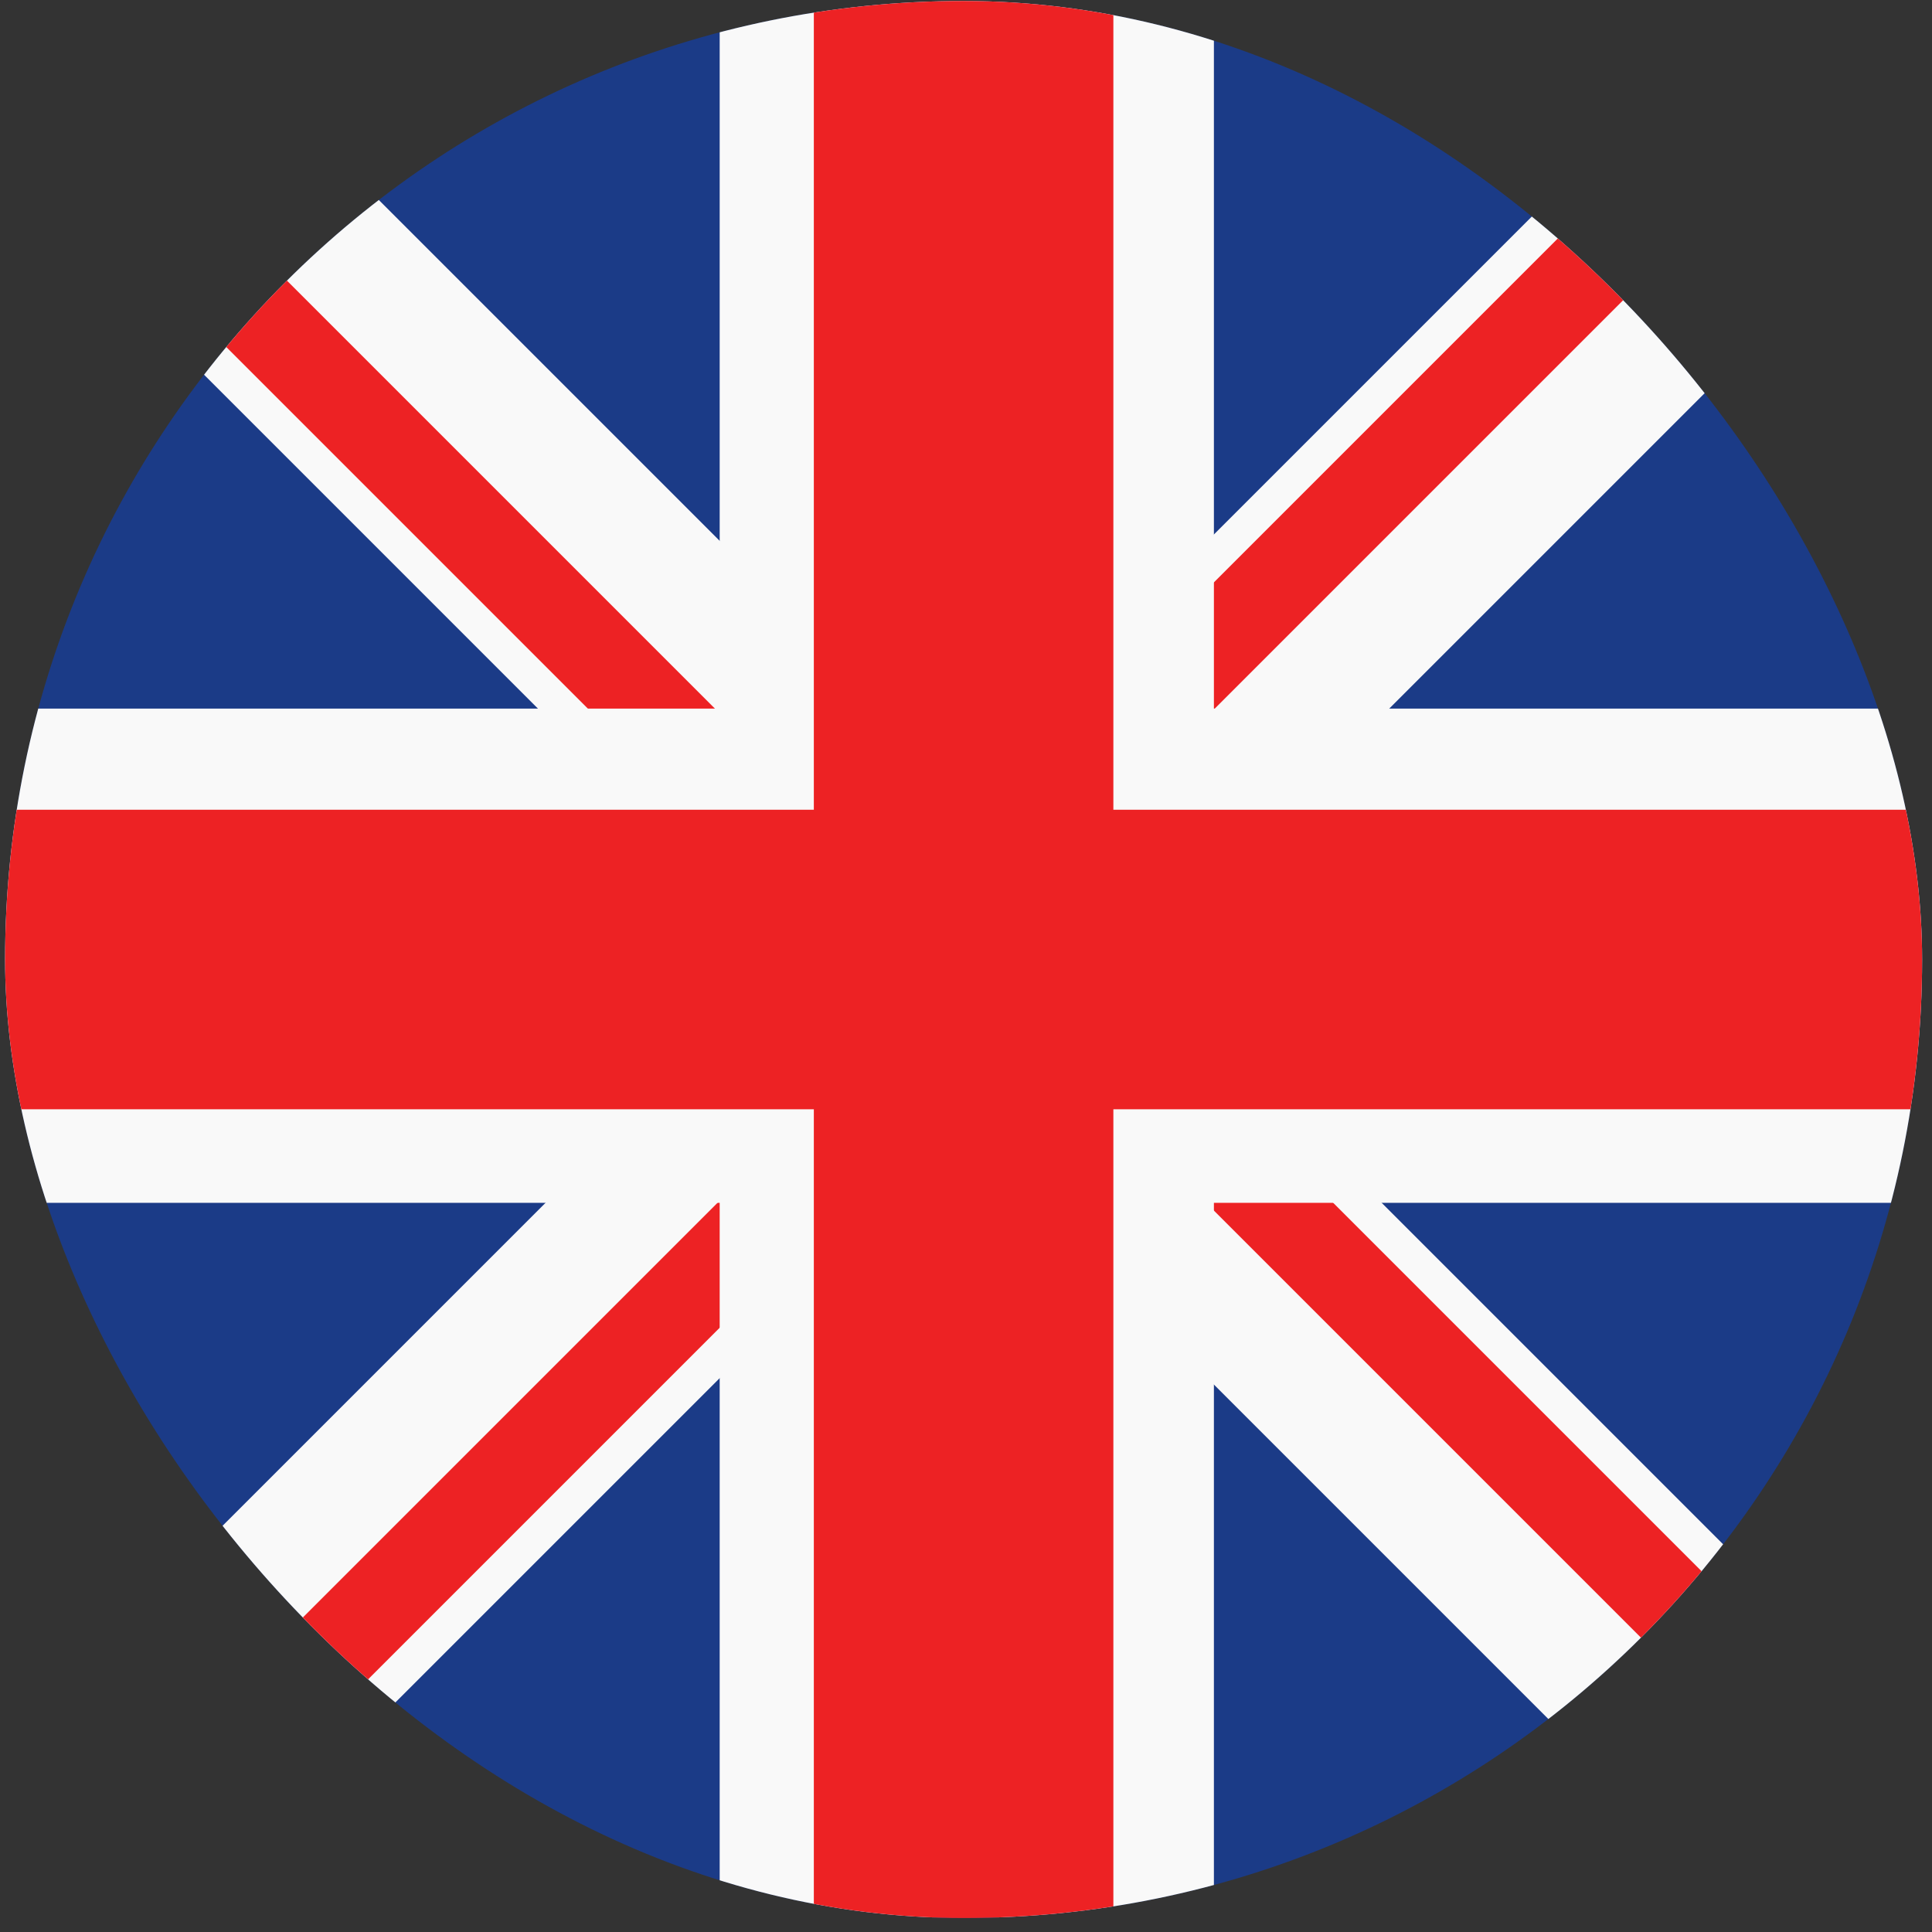 <svg width="129" height="129" viewBox="0 0 129 129" fill="none" xmlns="http://www.w3.org/2000/svg">
<rect x="0" y="0" width="129" height="129" fill="#333333" stroke="none"/>
<g clip-path="url(#clip0_369_12838)">
<rect x="0.34" y="0.066" width="128" height="128" fill="#1B3B87"/>
<path d="M6.812 6.539L121.866 121.593M6.812 121.593L121.866 6.54" stroke="#F9F9F9" stroke-width="16.5"/>
<path d="M70.373 65.91L124.46 119.997" stroke="#ED2224" stroke-width="6"/>
<path d="M62.094 62.086L115.022 9.158" stroke="#ED2224" stroke-width="6"/>
<path d="M7.719 11.539L58.091 61.911" stroke="#ED2224" stroke-width="6"/>
<path d="M6.562 125.902L66.555 65.909" stroke="#ED2224" stroke-width="6"/>
<path d="M64.553 0.023L64.553 128.023M0.34 63.812H128.34" stroke="#F9F9F9" stroke-width="33"/>
<path d="M-17.016 64.066H64.34M64.34 64.066H145.695M64.34 64.066L64.34 145.421M64.34 64.066L64.34 -17.289" stroke="#ED2224" stroke-width="20"/>
</g>
<defs>
<clipPath id="clip0_369_12838">
<rect x="0.34" y="0.066" width="128" height="128" rx="64" fill="white"/>
</clipPath>
</defs>
</svg>
